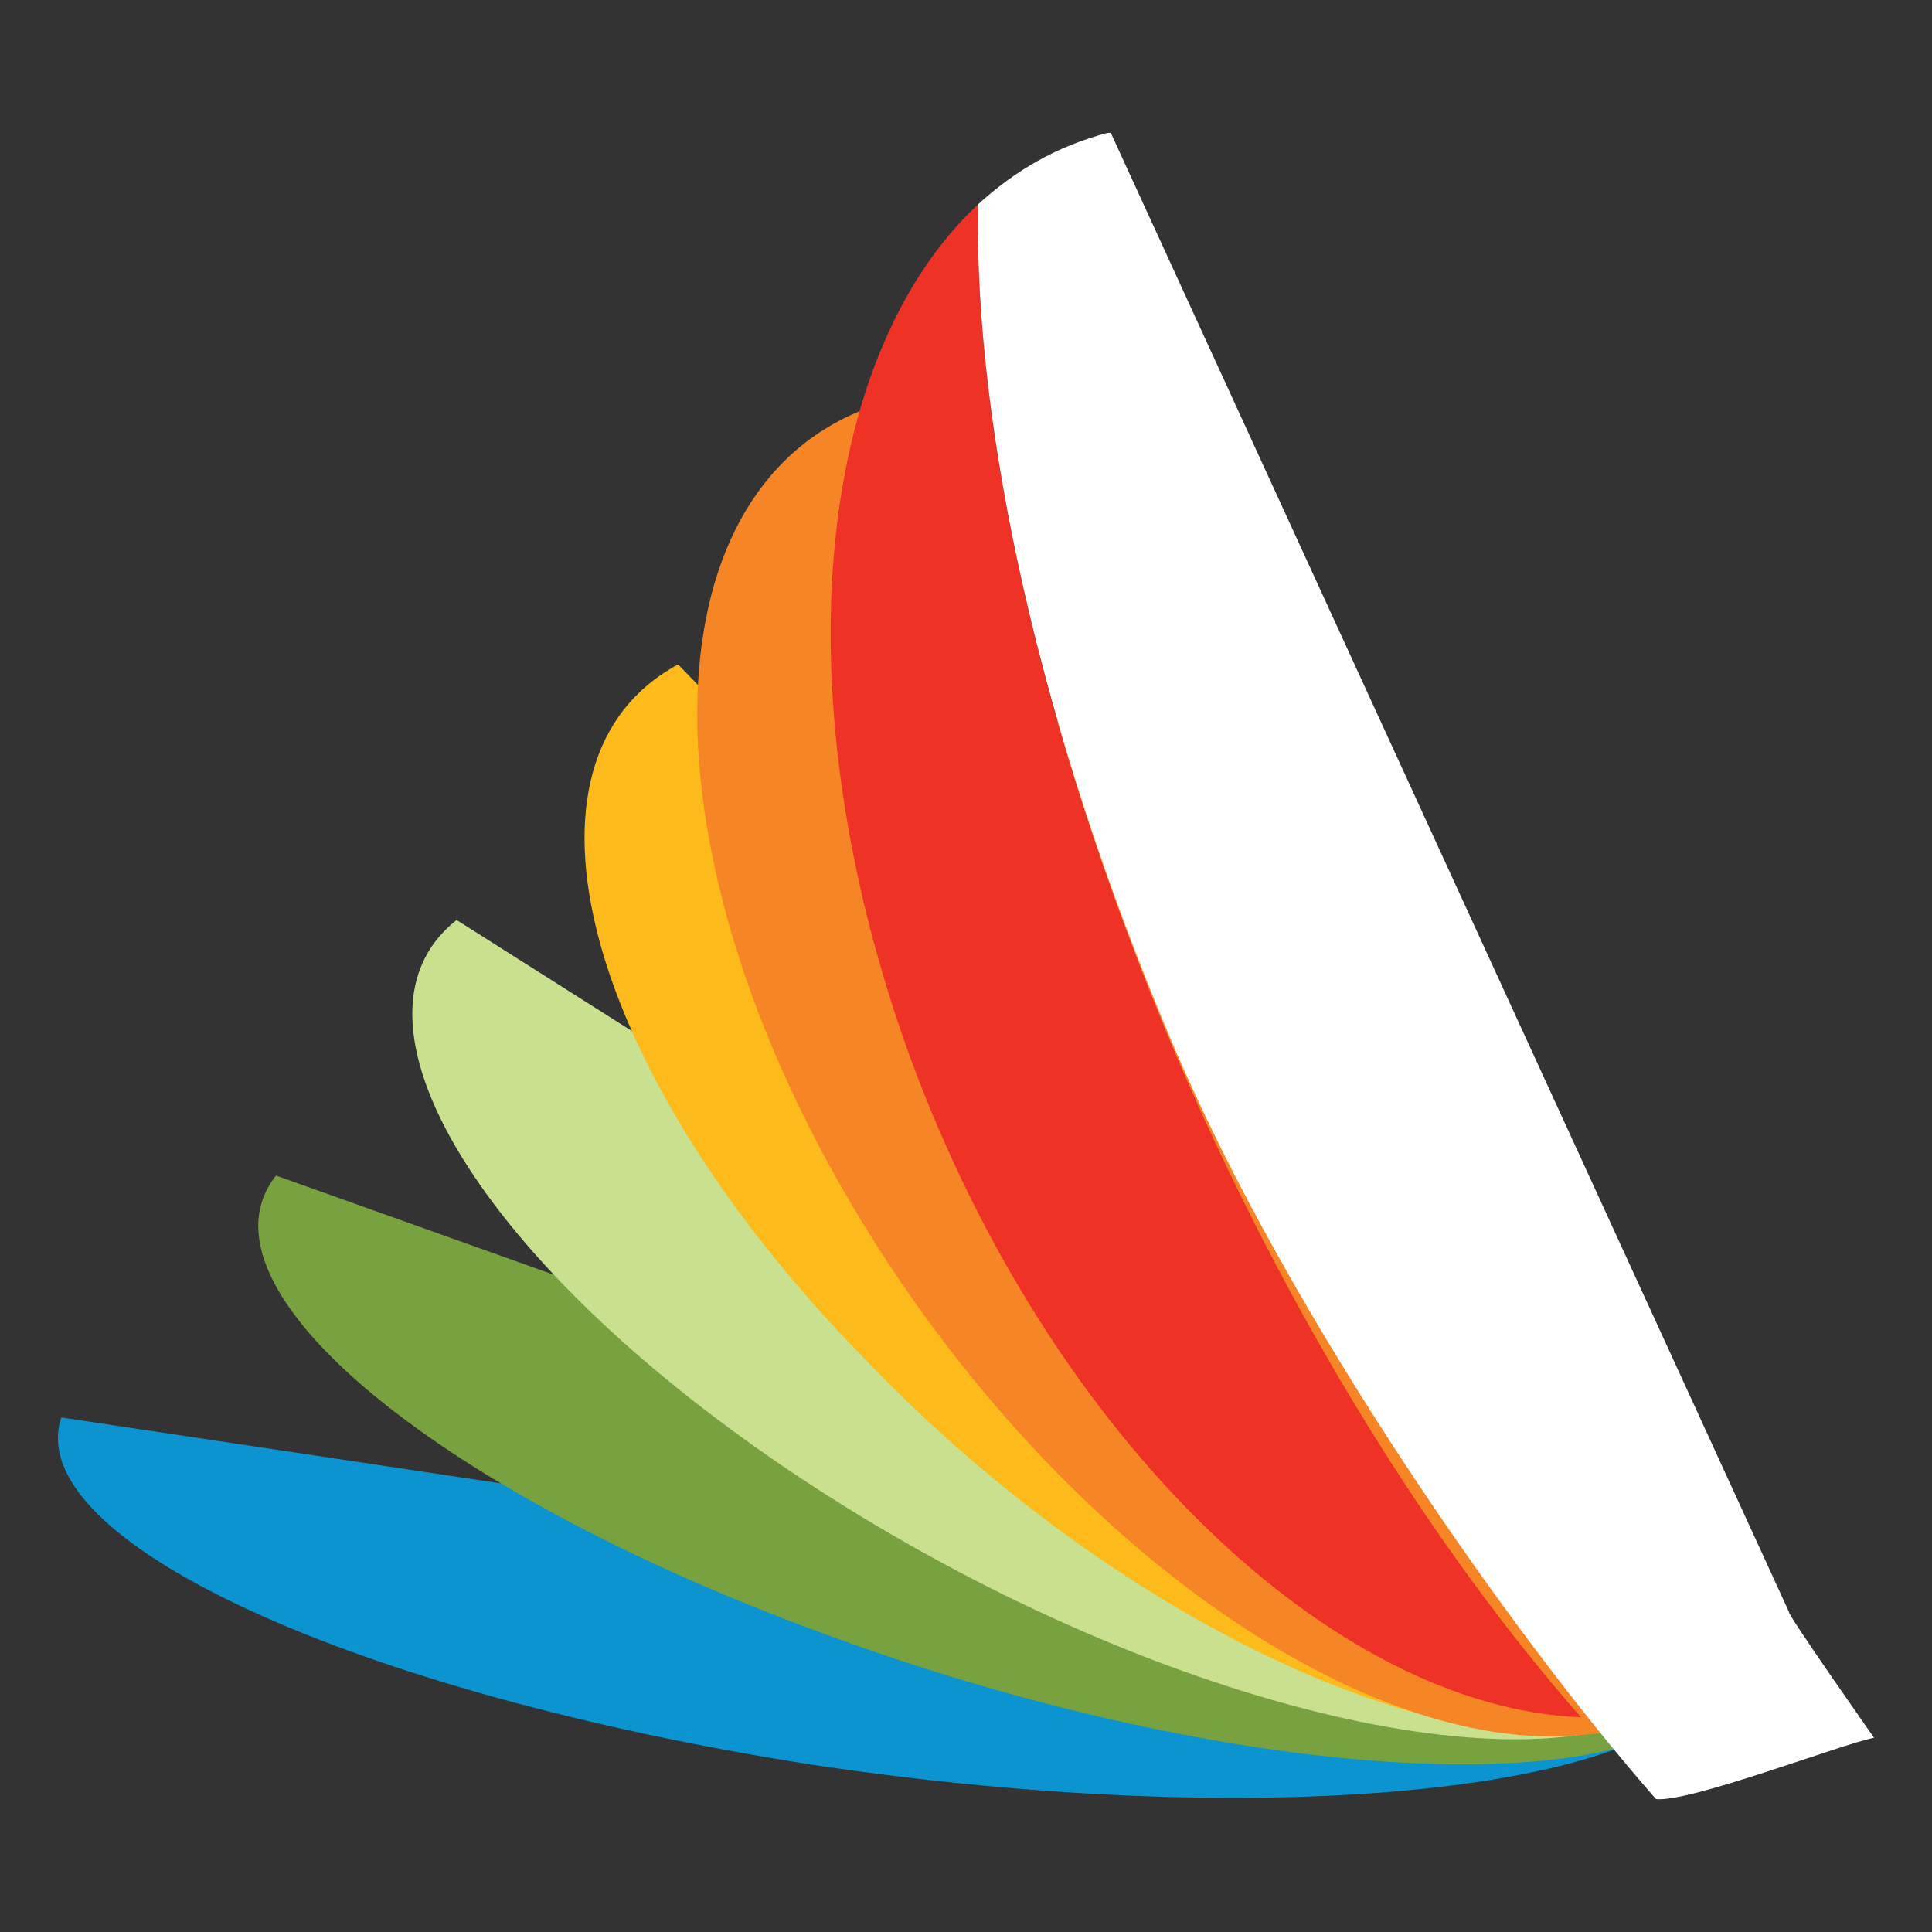 <?xml version="1.0" encoding="utf-8"?>
<!-- Generator: Adobe Illustrator 19.0.0, SVG Export Plug-In . SVG Version: 6.00 Build 0)  -->
<svg version="1.1" id="Layer_1" xmlns="http://www.w3.org/2000/svg" xmlns:xlink="http://www.w3.org/1999/xlink" x="0px" y="0px"
	 viewBox="0 0 56.7 56.7" style="enable-background:new 0 0 56.7 56.7;" xml:space="preserve">
<rect x="0" y="0" width="56.7" height="56.7" fill="#333333" stroke="none"/>
<style type="text/css">
	.st0{fill:#0B94CF;}
	.st1{fill:#78A23F;}
	.st2{fill:#C9E08F;}
	.st3{fill:#FCBA1B;}
	.st4{fill:#F68526;}
	.st5{fill:#EE3226;}
	.st6{fill:#FFFFFF;}
</style>
<g id="XMLID_2_">
	<g id="XMLID_14_">
		<path id="XMLID_15_" class="st0" d="M1.8,41.6C1.9,41.6,1.9,41.6,1.8,41.6l48.7,7.3c0,0,0,0,0,0.1c-1.3,3.6-13.2,4.8-26.6,2.8
			C10.4,49.7,0.6,45.2,1.8,41.6z"/>
	</g>
	<g id="XMLID_12_">
		<path id="XMLID_13_" class="st1" d="M8.1,34.5C8.1,34.5,8.1,34.5,8.1,34.5l42.3,15.1c0,0,0,0,0,0.1c-2.6,3.3-14.2,2.6-25.8-1.6
			C12.9,43.9,5.5,37.8,8.1,34.5z"/>
	</g>
	<g id="XMLID_10_">
		<path id="XMLID_11_" class="st2" d="M13.4,27C13.5,27,13.5,27,13.4,27l36,22.8c0,0,0,0-0.1,0c-3.9,3-15.1,0.4-25-5.9
			C14.4,37.6,9.6,30,13.4,27z"/>
	</g>
	<g id="XMLID_8_">
		<path id="XMLID_9_" class="st3" d="M19.9,19.5C19.9,19.5,20,19.5,19.9,19.5l29.7,30.6c0,0,0,0-0.1,0c-5.2,2.8-16.1-1.8-24.2-10.3
			C17.1,31.4,14.7,22.3,19.9,19.5z"/>
	</g>
	<g id="XMLID_6_">
		<path id="XMLID_7_" class="st4" d="M25.4,12c0,0,0.1,0,0.1,0l23.2,38.4c0,0-0.1,0-0.1,0c-6.5,2.6-17-4.1-23.4-14.7
			C18.8,25.1,18.9,14.5,25.4,12z"/>
	</g>
	<g id="XMLID_3_">
		<path id="XMLID_5_" class="st5" d="M28.7,6c-4.8,4.5-5.8,14.5-2,25c4.1,11.2,12.4,19.1,19.7,19.4c-4.3-4.9-8.6-11.7-12-19.7
			C30.5,21.4,28.6,12.6,28.7,6z"/>
		<path id="XMLID_4_" class="st6" d="M55,51c0,0-2.6-3.7-2.5-3.7L32.6,3.9c0,0-0.1,0-0.1,0C31,4.3,29.8,5,28.7,6
			c-0.1,6.6,1.8,15.4,5.7,24.6c3.4,8,9.9,17.3,14.2,22.2C49.6,52.9,54,51.2,55,51z"/>
	</g>
</g>
</svg>
